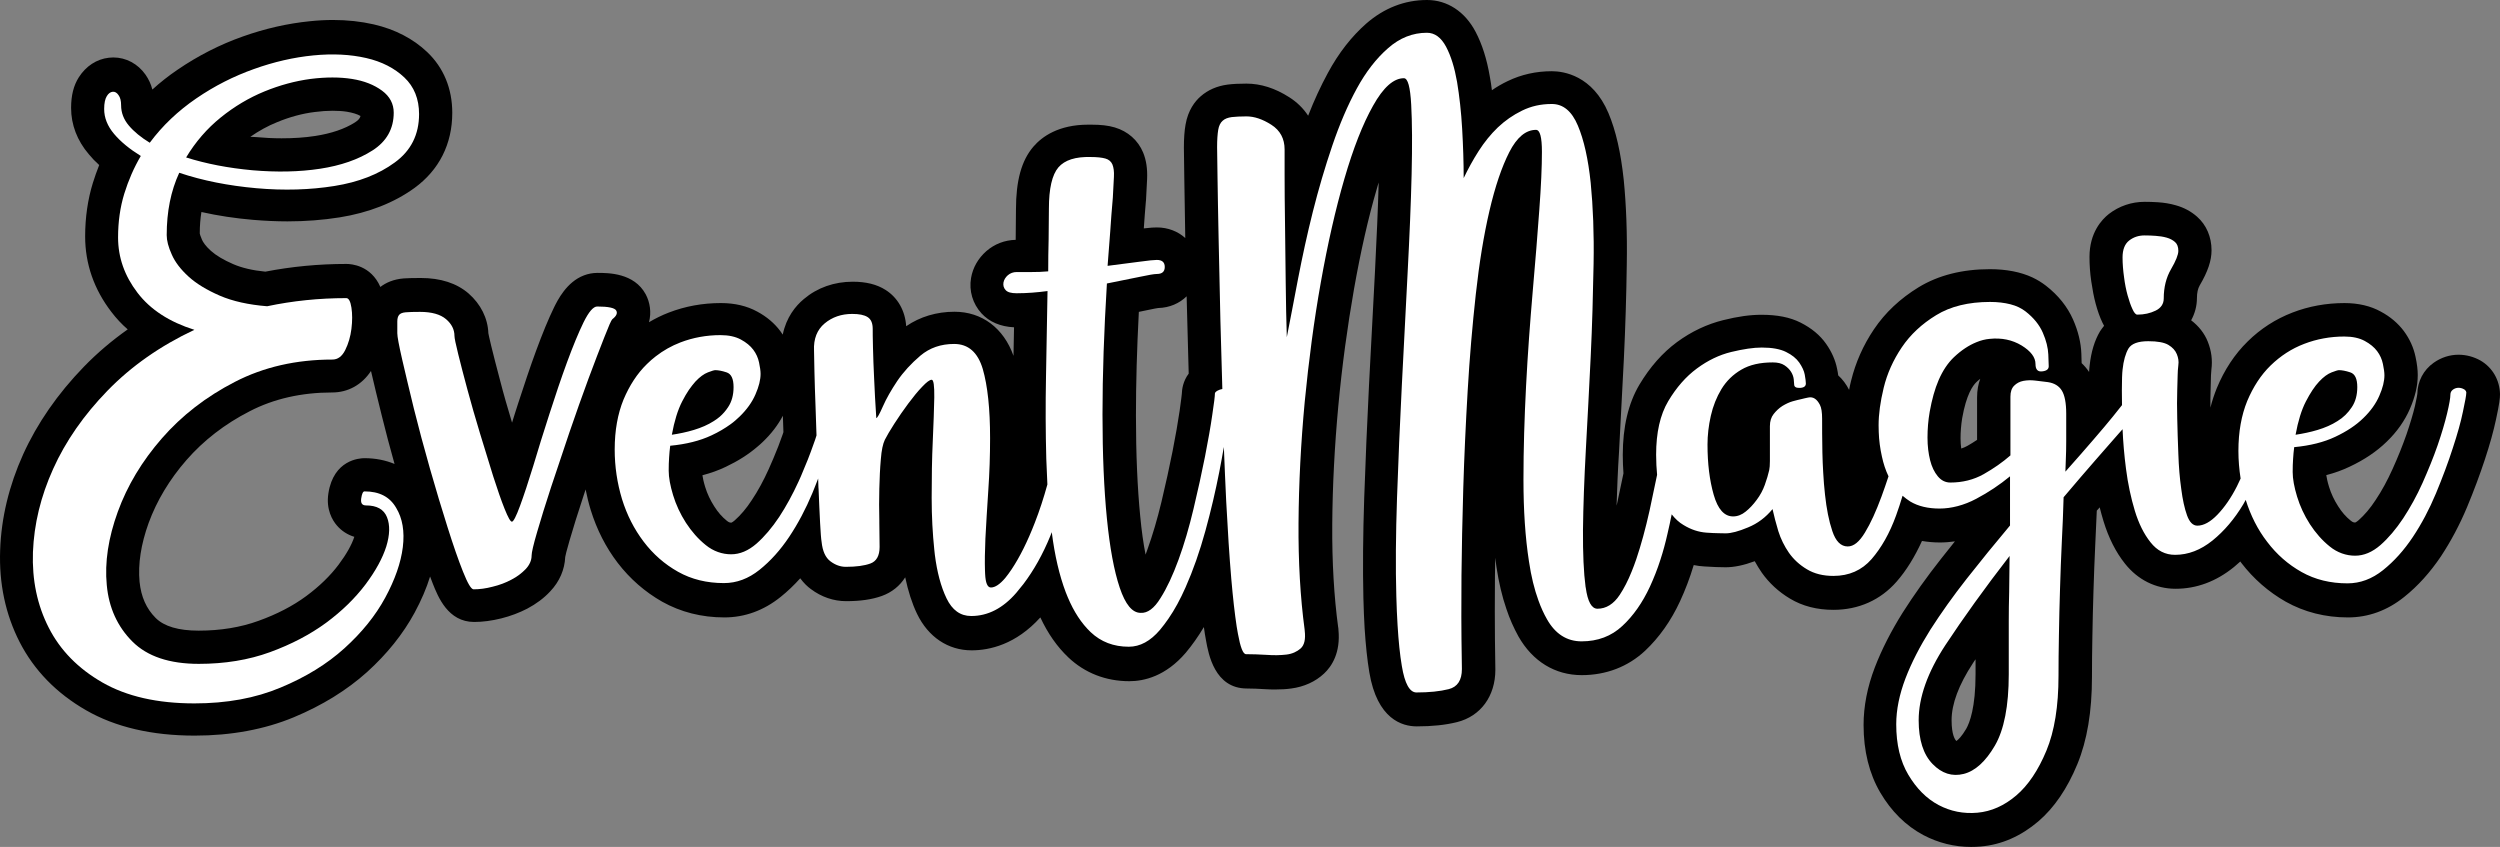 <?xml version="1.0" encoding="UTF-8"?>
<svg id="Layer_1" data-name="Layer 1" xmlns="http://www.w3.org/2000/svg" viewBox="0 0 1814.81 614.8">
  <rect x="0" y="0" width="1814.81" height="614.8" fill="#808080" stroke="none"/>
  <defs>
    <style>
      .cls-1, .cls-2 {
        stroke-width: 0px;
      }

      .cls-2 {
        fill: #fff;
      }
    </style>
  </defs>
  <path class="cls-1" d="m1800.61,261.7c-4.8-2.7-10.3-4.2-15.9-4.2-6.4,0-12.6,2-18,5.8-7.5,5.3-11.8,13.6-11.9,22.6-.1.6-.4,2.9-1.7,8.7-1.4,5.9-3.5,12.9-6.2,20.8-2.8,8-6.2,16.5-10.1,25.1-3.7,8.2-7.8,15.8-12.3,22.5-3.9,6-8.1,10.9-12.3,14.6-1.6,1.4-2.5,1.7-2.5,1.7-.9,0-1.7-.1-3.2-1.3-3.5-2.8-6.5-6.2-9.2-10.5-2.9-4.5-5.1-9.2-6.6-14.1-1.2-3.9-1.7-6.6-2-8.5,6.1-1.6,11.7-3.6,16.9-6.1,10.7-5,19.7-11.1,26.9-18.1,7.6-7.3,13.2-15.4,16.9-23.9,3.8-8.8,5.7-16.8,5.7-24.5,0-3.8-.5-8.1-1.6-13.2-1.4-6.8-4.3-13.1-8.5-18.8-4.2-5.6-9.8-10.4-16.7-14.1-7.4-4.1-16.3-6.2-26.4-6.2-13.2,0-25.9,2.3-37.8,6.9-12.2,4.7-23.2,11.8-32.5,21-9.4,9.2-16.9,20.6-22.4,33.9-1.8,4.5-3.4,9.2-4.6,14.1-.1-4.4,0-8.4.1-12,.2-8.2.3-10.4.3-11.6,0-.7.1-2,.3-4.1.9-6.8,0-13.6-2.6-20.1-2.4-6.1-6.6-11.4-12.1-15.6,2.7-4.9,4.2-10.4,4.2-16.2,0-3.8.7-6.8,2-9.1,6-10.2,8.6-18.1,8.6-25.5,0-9.7-3.7-18.4-10.5-24.4-4.3-3.8-9.4-6.6-15.5-8.3-4.1-1.2-8.5-1.9-13.1-2.2-3.4-.2-6.5-.3-9.4-.3-9.6,0-18.6,3.1-26,8.8-5.2,4.1-14.1,13.6-14.1,31.2,0,5.7.4,11.7,1.3,17.8.9,6.1,1.9,11.4,3.2,16.2,1.4,5.2,3,9.7,4.9,13.7.4.8.8,1.6,1.2,2.3-1.2,1.4-2.1,2.8-3,4.1-3.9,6.6-6.4,14.7-7.5,24.9-.1,1.1-.3,2.5-.4,4.5-1.6-2.4-3.4-4.5-5.4-6.4-.1-1.4-.1-3.5-.2-6.9-.3-8-2.3-16.3-6-24.7-4.1-9.3-10.7-17.6-19.7-24.6-3-2.3-6.2-4.3-9.8-6-8.6-4-19-6-30.9-6-20,0-37.4,4.4-51.7,13.1-13.4,8.2-24.3,18.4-32.5,30.6-7.8,11.6-13.3,24.1-16.5,37.1-.6,2.3-1.1,4.6-1.5,6.8-2.1-4.1-4.7-7.6-7.9-10.5-.2-1.4-.4-3-.8-4.7-1.2-6.2-3.9-12.4-8-18.2-4.4-6.3-10.6-11.4-18.5-15.4-7.7-3.9-17-5.7-28.4-5.7-8.1,0-17.1,1.2-27.8,3.9-11.7,2.9-23,8.2-33.5,15.9-10.6,7.8-19.7,18.2-27.3,30.9-8.1,13.6-12.1,30.8-12.1,51.1,0,4.6.2,9.1.5,13.3-1.7,8.3-3.2,15.5-4.7,22.3-.1.4-.2.7-.3,1.1.4-12.2.9-25.3,1.8-39.3,1.2-22.1,2.4-44.8,3.5-67.3,1.1-23,1.8-45.9,2.1-68.1.4-22.9-.4-43.6-2.2-61.7-2.1-19.8-5.7-35.7-11.1-48.5-11.6-27.4-32.6-30.4-41.1-30.4-11.4,0-22.2,2.4-32.1,7.2-4,1.9-7.8,4.1-11.4,6.6-.4-3.3-.9-6.6-1.5-9.8-2.2-12.9-5.6-23.6-10.4-32.7-7.7-14.6-20.5-23-35.2-23-16.2,0-31.1,5.8-44.1,17.1-10.6,9.3-20.1,21.4-27.9,35.9-5.1,9.4-9.9,19.7-14.3,31-3.4-5.2-8-9.8-13.7-13.4-10.3-6.6-20.7-9.9-31.1-9.9-5.2,0-9.7.2-13.6.7-7.7,1-14.4,3.9-19.7,8.6-4,3.5-9.1,9.9-10.9,20.5-.8,4.4-1.2,9.9-1.2,16.7,0,3.3.1,11.2.3,22.5.2,11.6.4,25.9.7,43.1-5.3-4.8-12.5-7.7-20.6-7.7-1.9,0-4.4.1-9.5.7.4-6.7,1-13.3,1.5-19.6l.1-.8c.3-6.5.6-11.6.8-15.5.3-7.4-.6-13.6-2.9-19.2-3.7-8.9-11.1-15.4-20.6-18.2-4.7-1.4-10.1-2-16.9-2h-2.4c-21.5,0-33.5,8.7-39.7,15.9-8.7,10.1-12.7,24.7-12.7,45.7,0,7.1-.1,14.4-.2,21.7v.3c-8,.2-15.3,3-21.3,8.2-5.9,5.2-9.8,11.9-11.1,19.5-1.6,9.3,1.2,18.7,7.6,25.7,5.7,6.2,13.7,9.6,23.6,10.1l-.4,20.7c-7.1-20.1-22.9-32-42.8-32-13,0-25,3.6-35.1,10.5-.7-11.2-6.1-20.7-14.9-26.3-6.4-4.1-14.3-6-23.9-6-13.4,0-25.7,4.3-35.5,12.6-6,5-12.7,13.2-15.3,25.8-.6-.9-1.2-1.8-1.8-2.6-4.2-5.6-9.8-10.4-16.7-14.1-7.5-4.1-16.3-6.2-26.4-6.2-13.2,0-25.9,2.3-37.8,6.9-5,1.9-9.8,4.3-14.4,7,1.9-7.2.7-14.5-2.4-20.3-8.4-15.5-27.1-15.5-35-15.5-3.6,0-6.9.7-9.8,1.8-12.7,4.8-19.2,18.2-21.7,23.2-4.1,8.4-8.4,18.9-13,31.4-4.4,11.9-8.7,24.9-13.1,38.4-1.6,4.8-3,9.5-4.4,13.9-3.2-10.6-6.2-20.9-8.7-30.7-2.6-9.8-4.8-18.3-6.5-25.3-1.3-5.4-1.8-7.9-2-8.9-.4-10.9-5.5-21.1-14.4-28.9-8.6-7.4-20.2-11.2-34.7-11.2-5.2,0-9.2.1-12.3.3-7.6.6-13.1,3.2-17,6.2-6.9-15.8-21.3-16.7-24.6-16.7-20.2,0-39.9,1.9-58.9,5.6-9.3-.9-17.2-2.8-23.4-5.5-6.9-3-12.3-6.2-16.1-9.6-4-3.6-5.7-6.3-6.5-8.1-1.2-2.7-1.5-4.1-1.6-4.5,0-5.5.4-10.7,1.2-15.6,12,2.7,24.6,4.6,37.6,5.7,8.5.7,16.8,1.1,24.9,1.1,13.1,0,25.8-1,37.8-2.9,21.2-3.4,39.5-10.6,54.3-21.3,18-13.1,27.5-32,27.5-54.6,0-17.6-6.3-32.8-18.2-44.1-10.2-9.7-23.3-16.5-38.8-20.1-9.2-2.1-19.1-3.2-29.6-3.2-5.4,0-11,.3-16.7.9-16.1,1.6-32.5,5.3-48.8,11.1-16.4,5.8-32.4,13.9-47.3,24.1-6.5,4.4-12.6,9.2-18.3,14.4-1-3.9-2.7-7.5-4.9-10.7-5.6-8-14.2-12.6-23.5-12.6-1,0-2.1.1-3.2.2-8.9,1-16.6,6.1-21.8,14.2-3.8,6-5.6,13.2-5.6,22.3,0,12.1,4.4,23.7,12.9,33.6,2.2,2.7,4.7,5.3,7.5,7.8-1.7,4.2-3.2,8.6-4.6,13-3.7,12-5.6,25.1-5.6,38.8,0,19.9,6.4,38.4,19.1,54.9,3.5,4.6,7.4,8.8,11.8,12.6-11.6,8.2-22.2,17.2-31.8,27.1-19.1,19.7-33.9,41.1-44.1,63.6C6.51,352.6.91,376,.11,399.3c-.9,24.3,3.9,46.7,14.1,66.7,10.5,20.5,26.7,37.2,48.3,49.6,21.2,12.2,47.7,18.4,78.8,18.4,26.5,0,50.7-4.5,71.9-13.3,20.7-8.6,38.6-19.7,53.2-32.8,14.6-13.2,26.2-27.7,34.6-43.2,4.8-8.9,8.6-17.7,11.2-26.2.6,1.7,1.3,3.4,1.9,5,3.9,9.8,11.1,28,30.1,28,6.2,0,12.9-.9,19.7-2.6s13.1-4.1,18.9-7.1c6.4-3.4,12.1-7.6,16.7-12.6,6.7-7.1,10.4-15.7,10.8-24.9.2-1.1.9-4.3,3.1-11.8,2.6-9,5.9-19.6,9.9-31.7.6-1.8,1.2-3.6,1.8-5.5,1,5,2.2,10,3.7,14.9,4.4,14.2,11,27.2,19.6,38.4,8.9,11.6,19.8,21.1,32.3,28.2,13.4,7.5,28.6,11.4,45.1,11.4,14.8,0,28.6-5,40.9-14.9,5-4,9.7-8.5,14.2-13.5,2.5,3.4,5.2,6,7.7,7.8,7.7,5.8,16.6,8.8,25.6,8.8,10.3,0,18.8-1.2,26-3.8,7.2-2.6,13-7.3,16.9-13.5,2.1,9.9,4.9,18.8,8.6,26.5,8.1,16.8,22.5,26.5,39.6,26.5,13,0,32.1-4.2,49.9-23.9,5.4,11.6,12.2,21.3,20.3,29,11.9,11.3,27.2,17.3,44.3,17.3,10.7,0,26.4-3.6,41-20.7,4.6-5.5,9-11.7,13.1-18.6.5,3.6,1,6.9,1.6,9.9,1.7,9.5,6.2,34.7,29.6,34.7,4.1,0,8.6.2,13.3.5,2.7.2,5.2.2,7.7.2,3.9,0,7.7-.2,11.2-.7,9.2-1.2,17.5-4.9,23.8-10.8,5.7-5.3,12.1-15.2,10.5-31.8,0-.4-.1-.9-.1-1.4l-.1-.4c-3-22.2-4.5-47.4-4.3-74.9.2-27.9,1.7-56.8,4.4-85.8,2.7-29.1,6.6-57.6,11.4-84.9,4.8-27.1,10.3-51.5,16.5-72.6.4-1.6.9-3.1,1.4-4.7-.5,19.1-1.5,40.8-2.7,64.8-1.4,26.7-2.9,53.9-4.3,81.8-1.4,28.1-2.6,55.7-3.5,82.2-.9,26.9-1.1,51.4-.6,72.8.2,7.9.5,15.3.9,22.1.8,12.3,1.9,22.8,3.4,31.8,5.7,34.2,24,39.3,34.4,39.3,11.3,0,20.9-1,29.3-3.1,17.2-4.3,27.8-18.9,27.8-38,0-2.2-.1-9.5-.3-21.9-.1-6-.1-12.8-.1-20.5s0-16.2.1-25.5c0-4.4.1-8.8.2-13.4.3,2.3.6,4.5.9,6.7,1.7,11.3,4.1,21.4,7.2,30.4,2.4,7.3,5.4,13.9,8.7,19.9,10.3,18.2,26.6,28.2,46,28.2,17.7,0,33.6-6.1,46-17.7,10.2-9.6,18.8-21.7,25.4-36,3.8-8.2,7.1-16.9,9.9-26.2,2.6.5,5.1.9,7.7,1,6.1.4,11.3.6,15.4.6,6.2,0,13.1-1.4,21.2-4.4,1.6,2.9,3.3,5.7,5.1,8.3,5.3,7.5,12.2,13.9,20.4,18.8,9.1,5.5,19.7,8.2,31.6,8.2,18.3,0,34.2-7.1,45.9-20.5,7.1-8.1,13.2-18.1,18.4-29.5,4.1.7,8.5,1.1,13,1.1,3.7,0,7.3-.3,10.9-.8-3.4,4.2-6.8,8.5-10.1,12.7-10.4,13.2-19.8,26.4-27.8,39-8.4,13.4-15.2,26.7-20.2,39.7-5.5,14.3-8.2,28.4-8.2,41.9,0,18.9,4.1,35.3,12.1,49,8.1,13.8,18.7,24.2,31.3,30.9,10.8,5.7,22.5,8.6,34.7,8.6,2.3,0,4.6-.1,6.9-.3,15.2-1.3,29.2-7.5,41.8-18.2,11.6-9.9,21.1-23.9,28.4-41.6,7.1-17.3,10.6-38.1,10.6-63.5,0-9.1.1-18.9.3-29.2.2-10.6.4-21.7.8-33.2.3-11,.8-22.4,1.3-33.7.4-8.1.7-16.3,1.1-24.4.7-.8,1.4-1.6,2.1-2.4.9,3.5,1.8,6.9,2.8,10.1,3.7,12.1,8.9,22.4,15.6,30.8,9.3,11.7,22.3,18.2,36.7,18.2,15.2,0,29.5-5.3,42.4-15.8,1.6-1.3,3.1-2.6,4.6-4,.2.3.5.6.7,1,8.9,11.6,19.8,21.1,32.3,28.2,13.4,7.5,28.6,11.4,45.1,11.4,14.8,0,28.6-5,40.9-14.9,9.9-7.9,18.8-17.8,26.6-29.4,7.2-10.9,13.6-22.9,19-35.8,5-12,9.3-23.6,12.9-34.5,3.7-11.2,6.3-20.7,8.1-29.1,2.5-11.6,2.9-15.2,2.9-18.4-.2-10.1-5.4-19.3-14.2-24.4Zm-380.4,276.2l-.2-.2c-.8-.8-3.3-4.2-3.3-14.9,0-11.8,5.2-25.7,15.5-41.4.6-.9,1.2-1.9,1.9-2.8v10.7c0,24.4-4.3,35.4-6.8,39.8-3.3,5.6-5.8,7.9-7.1,8.8Zm17.3-262.9c-1.4,3.7-2.3,8.2-2.3,13.5v30.8c-2.2,1.5-4.6,3-7.1,4.4-1.4.8-2.9,1.4-4.4,1.9-.3-2.2-.5-4.6-.5-7.4,0-4.8.4-9.8,1.2-14.7,3-17.1,7.7-23.6,10.3-26.1.9-.9,1.9-1.7,2.8-2.4Zm-576.1-59.9c.1,6.1.3,12.4.5,18.9.3,12.3.6,24.7,1,37.2-4.2,5.6-4.9,11.5-5,14.7-.1.7-.3,3.4-1.6,12.4-1.2,8.2-2.9,18-5.1,29.2-2.3,11.5-5,24-8.1,36.9-3,12.5-6.4,24-10.1,34.3-.5,1.3-1,2.6-1.4,3.9-1.6-8-2.9-17.3-3.9-27.9-2-20.4-3.1-44.9-3.1-73.1,0-23.2.7-48.4,2.1-75.2,2-.4,3.9-.8,5.8-1.2,5.4-1.2,7.6-1.5,8.3-1.6,8.2-.2,15.4-3.4,20.6-8.5Zm-293.1,86.7c.1,3.9.3,7.8.4,11.9-.2.6-.4,1.2-.6,1.8-1.9,5.6-4.2,11.4-6.7,17.3-1.1,2.6-2.2,5.2-3.4,7.8-3.7,8.2-7.8,15.8-12.3,22.5-3.9,6-8.1,10.9-12.3,14.6-1.6,1.4-2.5,1.7-2.5,1.7-.9,0-1.7-.1-3.2-1.3-3.5-2.8-6.5-6.2-9.2-10.5-2.9-4.5-5.1-9.2-6.6-14.1-1.2-3.9-1.7-6.6-2-8.5,6.1-1.6,11.7-3.6,16.9-6.1,8.9-4.2,16.6-9.1,23.1-14.7,1.3-1.1,2.6-2.2,3.8-3.4,6.1-5.8,11-12.2,14.6-19ZM181.71,99.3c6.2-4.3,12.7-7.9,19.4-10.6,9.2-3.8,18.4-6.3,27.4-7.4,4.6-.6,8.9-.9,12.9-.9,3.7,0,7.2.2,10.4.7,4.1.7,7.5,1.7,9.9,3.1-.4,1.6-1.4,3-4.1,4.7-7.4,4.7-17.1,8-28.8,9.8-7.7,1.2-15.9,1.7-24.4,1.7-6,0-12.3-.3-18.8-.9-1.3,0-2.7-.1-3.9-.2Zm87.6,170c2.2,9.6,4.9,20.6,7.9,32.7,2.7,11,5.8,22.7,9.2,34.8-6.5-2.7-13.8-4.2-21.8-4.2-3.7,0-22.4,1.2-26.2,25.4-1.9,11.9,3,19.8,6.1,23.4,3.4,4,7.8,6.8,12.7,8.3-1.9,5.8-5.7,12.6-11.4,20.2-6,8-13.9,15.7-23.5,22.8-9.6,7.1-21.3,13.2-34.7,18-12.9,4.7-27.6,7.1-43.4,7.1-14.6,0-25.1-3.1-31.2-9.2-6.8-6.8-10.6-15.4-11.7-26.3-1.2-12.8,1-27.2,6.6-42.7,5.9-16.1,15.1-31.5,27.5-45.7,12.3-14.1,27.7-26.1,45.9-35.4,17.4-9,37.5-13.6,59.8-13.6,11.6,0,21.6-5.6,28.2-15.6Z"/>
  <path class="cls-2" d="m264.61,356.7c-1.1,0-1.9,1.7-2.4,5.1s.6,5.1,3.5,5.1c7.8,0,12.9,2.8,15.2,8.5s2.1,12.8-.5,21.3c-2.7,8.5-7.7,17.7-15.2,27.7-7.5,9.9-17,19.2-28.5,27.7-11.6,8.5-25.1,15.6-40.7,21.3-15.6,5.7-32.9,8.5-51.7,8.5-21.3,0-37.4-5.4-48.2-16.2-10.8-10.8-17.1-24.5-18.6-41-1.6-16.5,1.1-34.2,8-53.2s17.6-36.8,32-53.3,32-30.2,53-41c20.9-10.8,44.6-16.2,70.8-16.2,3.9,0,7-2.3,9.3-6.9s3.8-9.8,4.5-15.4c.7-5.7.7-10.8,0-15.4s-2-6.9-3.7-6.9c-19.9,0-39,2-57.5,5.9-13.5-1.1-24.9-3.6-34.4-7.7-9.4-4.1-17-8.7-22.6-13.8-5.7-5.2-9.8-10.5-12.2-16-2.5-5.5-3.7-10.2-3.7-14.1,0-17.1,3-32.1,9.1-45.3,17,5.7,35.7,9.4,55.9,11.2,20.2,1.8,39.2,1.2,56.7-1.6,17.6-2.8,32.2-8.5,43.9-17.1,11.7-8.5,17.6-20.2,17.6-35.1,0-11-3.6-19.9-10.7-26.6-7.1-6.7-16.3-11.5-27.7-14.1s-24.1-3.3-38.4-1.9c-14.2,1.4-28.6,4.7-43.1,9.9-14.6,5.2-28.5,12.2-41.8,21.3s-24.6,19.8-33.8,32.2c-6.4-3.9-11.5-8.1-15.2-12.5s-5.6-9.3-5.6-14.7c0-3.2-.6-5.7-1.9-7.4-1.2-1.8-2.7-2.6-4.3-2.4-1.6.2-3,1.2-4.2,3.2-1.2,1.9-1.9,5.1-1.9,9.3,0,6.4,2.4,12.4,7.2,18.1,4.8,5.7,11.3,11,19.4,16-5,8.5-9,17.7-12,27.4-3,9.8-4.5,20.4-4.5,31.7,0,14.6,4.7,27.9,14.1,40.2,9.4,12.3,23.2,21.2,41.3,26.9-24.9,11.7-45.9,26.5-63.1,44.2s-30.4,36.7-39.4,56.7c-9.1,20.1-13.9,40.2-14.7,60.5-.7,20.2,3.1,38.5,11.5,54.9,8.3,16.3,21.3,29.6,38.9,39.7s39.9,15.2,66.8,15.2c23.4,0,44.3-3.8,62.6-11.5,18.3-7.6,33.7-17.1,46.3-28.5s22.5-23.6,29.6-36.7,11.4-25.4,12.8-36.7c1.4-11.4-.2-20.9-4.8-28.5-4.7-8.2-12.4-12-23-12ZM160.21,85.3c9.9-8,20.5-14.3,31.7-18.9,11.2-4.6,22.4-7.6,33.5-9.1,11.2-1.4,21.2-1.4,30.1,0,8.9,1.4,16.1,4.3,21.8,8.5s8.5,9.6,8.5,16c0,11.7-5.2,20.9-15.4,27.4-10.3,6.6-23,11-38.1,13.3s-31.4,2.6-49,1.1c-17.6-1.6-33.6-4.7-48.2-9.3,6.8-11.3,15.2-21,25.1-29Z"/>
  <path class="cls-2" d="m447.31,225.4c-1.1-1.9-5.7-2.9-13.8-2.9-2.8,0-6.1,3.8-9.9,11.5-3.7,7.6-7.7,17.3-12,29s-8.5,24.2-12.8,37.6c-4.3,13.3-8.2,25.8-11.7,37.6-3.6,11.7-6.8,21.4-9.6,29s-4.8,11.5-5.9,11.5-2.8-3.1-5.3-9.3c-2.5-6.2-5.2-14.1-8.3-23.7-3-9.6-6.2-20-9.6-31.2-3.4-11.2-6.4-21.7-9.1-31.7-2.7-9.9-4.9-18.6-6.7-25.8-1.8-7.3-2.7-11.6-2.7-13.1,0-4.6-2-8.7-6.1-12.2s-10.4-5.3-18.9-5.3c-4.6,0-8.1.1-10.4.3-2.3.2-3.9.8-4.8,1.9-.9,1.1-1.3,2.7-1.3,4.8v8.5c0,2.5,1.2,8.8,3.5,18.9s5.2,22,8.5,35.7c3.4,13.7,7.3,28.2,11.7,43.7,4.4,15.4,8.7,29.7,12.8,42.6,4.1,13,7.8,23.7,11.2,32.2s5.9,12.8,7.7,12.8c4.3,0,8.9-.6,13.8-1.9,5-1.2,9.5-2.9,13.6-5.1,4.1-2.1,7.5-4.7,10.4-7.7,2.8-3,4.3-6.3,4.3-9.9,0-2.1,1.3-7.8,4-17s6-20.1,10.1-32.5,8.5-25.6,13.3-39.7c4.8-14,9.4-27,13.8-38.9,4.4-11.9,8.3-21.9,11.5-30.1s5.1-12.6,5.9-13.3c3-2.3,3.9-4.4,2.8-6.3Z"/>
  <path class="cls-2" d="m1544.51,214.5c1.1,3.9,2.2,7.2,3.5,9.9,1.2,2.7,2.4,4,3.5,4,5,0,9.4-1,13.3-2.9s5.9-4.9,5.9-8.8c0-8.2,1.8-15.3,5.3-21.3s5.3-10.5,5.3-13.3-.8-5-2.4-6.4-3.6-2.5-6.1-3.2-5.1-1.1-8-1.3c-2.8-.2-5.5-.3-8-.3-4.3,0-8,1.2-11.2,3.7s-4.8,6.6-4.8,12.3c0,4.6.4,9.4,1.1,14.4.6,4.8,1.5,9.3,2.6,13.2Z"/>
  <path class="cls-2" d="m1788.71,282.6c-1.2-.7-2.6-1.1-4-1.1s-2.7.4-4,1.3c-1.2.9-1.9,2.1-1.9,3.5,0,2.5-.8,7.1-2.4,13.8-1.6,6.7-3.9,14.5-6.9,23.2s-6.7,17.7-10.9,27.2c-4.2,9.4-9,18-14.1,25.8-5.2,7.8-10.7,14.3-16.5,19.4-5.9,5.1-12,7.7-18.4,7.7s-12.9-2.2-18.4-6.7c-5.5-4.4-10.3-9.9-14.4-16.2-4.1-6.4-7.2-13.1-9.3-20-2.1-6.9-3.2-12.9-3.2-17.8,0-3.6.1-6.7.3-9.6.2-2.8.4-5.7.8-8.5,11.6-1.1,21.6-3.6,29.8-7.5,8.3-3.9,15.1-8.4,20.4-13.6,5.3-5.1,9.2-10.6,11.6-16.2,2.5-5.7,3.7-10.6,3.7-14.9,0-2.1-.4-4.9-1.1-8.2-.7-3.4-2.1-6.5-4.2-9.3-2.1-2.8-5.1-5.3-9-7.4s-8.8-3.2-14.8-3.2c-10.2,0-20,1.8-29.1,5.3-9.2,3.5-17.3,8.8-24.4,15.7-7.1,6.9-12.7,15.6-17,25.8-4.2,10.3-6.4,22.4-6.4,36.2,0,6.9.6,13.6,1.6,20.1-.9,1.9-1.8,3.9-2.7,5.7-4.2,8.3-9,15.2-14.1,20.5s-10,8-14.6,8c-3.2,0-5.7-2.5-7.5-7.5s-3.2-11.4-4.2-19.2c-1.1-7.8-1.8-16.2-2.1-25.3-.4-9.1-.6-17.6-.8-25.6-.2-8-.2-14.9,0-20.8s.3-9.5.3-10.9c0-2.1.2-4.5.5-7.2.4-2.7,0-5.3-1.1-8s-3.1-4.9-6.1-6.7c-3-1.8-7.9-2.7-14.6-2.7-7.5,0-12.2,1.8-14.4,5.3-2.1,3.6-3.6,8.7-4.3,15.4-.3,2.5-.5,7.4-.5,14.9,0,3.3.1,7,.1,10.8-1.9,2.4-4.1,5.1-6.7,8.4-3.7,4.6-8.4,10.1-13.9,16.5s-12.3,14.2-20.5,23.4c0-1.1.1-3.8.3-8.3.2-4.4.3-9.1.3-13.8v-20c0-7.8-1.1-13.4-3.2-16.8s-5.5-5.4-10.1-6.1c-2.8-.4-5.8-.7-9-1.1s-6.1-.3-8.8.2c-2.7.5-4.9,1.7-6.7,3.5-1.8,1.8-2.7,4.4-2.7,8v42.6c-5.7,5-12.2,9.5-19.4,13.6-7.3,4.1-15.4,6.1-24.2,6.1-3.6,0-6.6-1.5-9.1-4.5s-4.4-6.9-5.6-11.7c-1.2-4.8-1.9-10.2-1.9-16.4s.5-12.5,1.6-18.8c1.6-8.9,3.7-16.5,6.5-23,3-6.9,6.7-12.4,11.1-16.6,5.4-5.1,10.9-8.7,16.4-10.9,3.1-1.3,6.3-2.1,9.5-2.4,8.7-.9,16.4.7,23.2,4.8,6.7,4.1,10.1,8.6,10.1,13.5,0,3.9,1.6,5.7,4.8,5.3,3.2-.3,4.8-1.6,4.8-3.7,0-.7-.1-3.5-.3-8.5-.2-4.9-1.5-10.2-4-15.9-2.5-5.7-6.6-10.8-12.5-15.4-3-2.3-6.6-4.1-11-5.2-4.3-1.1-9.2-1.7-14.8-1.7-15.6,0-28.7,3.2-39.1,9.6-10.5,6.4-18.8,14.2-25,23.4-6.2,9.2-10.6,19-13.1,29.3s-3.7,19.4-3.7,27.2c0,1.6,0,3.3.1,4.9.2,6.1,1,12,2.3,17.8,1.1,5.2,2.7,10,4.8,14.4-1.7,5.1-3.4,10.1-5.1,14.7-3.9,10.6-7.9,19.4-12,26.1-4.1,6.8-8.2,10.1-12.5,10.1-5,0-8.7-3.7-11.2-11.2-2.5-7.4-4.2-16.2-5.3-26.4-.6-5.3-1-10.6-1.3-15.9-.3-4.9-.5-9.8-.6-14.7-.2-10.3-.2-18.5-.2-24.5,0-4.6-.5-8-1.6-10.1s-2.3-3.6-3.7-4.5c-1.4-.9-3-1.2-4.8-.8-1.8.4-3.4.7-4.8,1.1-1.8.4-3.9.9-6.4,1.6s-5,1.9-7.5,3.4c-2.5,1.6-4.6,3.6-6.4,5.9s-2.7,5.2-2.7,8.8v25.3c0,3-.2,5.2-.5,6.6-.7,3.2-1.8,6.7-3.2,10.7-1.4,3.9-3.4,7.6-5.9,10.9-2.5,3.4-5.1,6.2-8,8.5-2.8,2.3-5.9,3.5-9.1,3.5-6.4,0-11.1-5.2-14.1-15.7s-4.5-22.6-4.5-36.5c0-6.7.8-13.7,2.4-20.8,1.6-7.1,4.2-13.6,7.7-19.4,3.6-5.9,8.4-10.6,14.4-14.1,6.1-3.6,13.7-5.3,22.9-5.3,3.6,0,6.4.7,8.5,2.1s3.7,3,4.8,4.8c1.1,1.8,1.7,3.6,1.9,5.3.2,1.8.3,3,.3,3.7,0,1.8,1.2,2.6,3.7,2.6,3.2,0,4.8-1.1,4.8-3.2,0-1.4-.3-3.5-.8-6.4-.5-2.8-1.9-5.7-4-8.8-2.1-3-5.3-5.6-9.6-7.7-4.2-2.1-10.1-3.2-17.6-3.2-6,0-13.4,1.1-22.1,3.2s-17,6.1-25,12-14.9,13.8-20.8,23.7c-5.9,9.9-8.8,22.9-8.8,38.9,0,5.3.3,10.2.7,14.6-1.8,8.6-3.6,17.3-5.5,26.1-2.9,13-6.1,24.7-9.6,35.1-1.1,3.2-2.2,6.2-3.4,9.1-2.6,6.5-5.5,12.1-8.6,16.8-4.4,6.7-9.9,10.1-16.2,10.1-4.2,0-7.1-5.1-8.5-15.4,0-.1,0-.2-.1-.3-1.4-10.5-2-24.3-1.9-41.5.2-17.2.9-36.7,2.1-58.6s2.4-44.2,3.5-67.1,1.7-45.4,2.1-67.4-.4-41.6-2.1-58.9c-1.8-17.2-4.9-31.1-9.3-41.5-4.4-10.5-10.7-15.7-18.9-15.7s-15,1.6-21.6,4.8-12.4,7.3-17.6,12.2c-5.2,5-9.8,10.7-13.9,17.1s-7.7,13-10.9,19.7c0-11.4-.4-23.3-1.1-35.7-.7-12.4-2-23.8-3.7-34.1-1.8-10.3-4.4-18.8-8-25.6-3.6-6.7-8.2-10.1-13.9-10.1-10.3,0-19.7,3.7-28.2,11.2-8.5,7.4-16.1,17.2-22.7,29.3s-12.5,25.9-17.8,41.5-10,31.6-14.1,47.9-7.6,32.5-10.7,48.5c-3,16-5.8,30.2-8.2,42.6-.4-11.7-.6-25-.8-39.9-.2-14.9-.4-29.1-.5-42.6-.2-13.5-.3-25.2-.3-35.2v-18.6c0-7.8-3.2-13.8-9.6-17.9s-12.4-6.1-18.1-6.1c-4.2,0-7.8.2-10.6.5-2.9.4-5.1,1.2-6.7,2.7-1.6,1.4-2.7,3.6-3.2,6.6s-.8,7.2-.8,12.5c0,2.9.1,10.2.3,22.1.2,11.9.4,26.7.8,44.5s.8,37.5,1.3,59.4c.4,16.4.9,33,1.4,49.6-1.2.2-2.4.6-3.5,1.2-1.2.7-1.9,1.4-1.9,2.1,0,1.8-.6,6.9-1.9,15.4-1.2,8.5-3,18.6-5.3,30.4-2.3,11.7-5.1,24.3-8.3,37.8-3.2,13.5-6.8,25.8-10.9,37s-8.4,20.5-13.1,27.9c-4.6,7.5-9.4,11-14.4,10.7-6.1,0-11.1-6.1-15.2-18.3-4.1-12.2-7.2-29-9.3-50.2-2.1-21.2-3.2-46.4-3.2-75.5s1.1-60.8,3.2-95.1c9.2-1.8,17.1-3.4,23.7-4.8s10.7-2.1,12.5-2.1c3.9,0,5.8-1.7,5.8-5.1s-1.9-5.1-5.8-5.1c-1.8,0-6,.4-12.5,1.3-6.6.9-14.3,1.9-23.2,3,.7-8.2,1.3-16.4,1.9-24.7s1.1-16.4,1.9-24.7c.3-6.4.6-11.5.8-15.3.2-3.7-.2-6.7-1.1-8.9-.9-2.1-2.6-3.6-5.1-4.3-2.5-.7-6-1.1-10.7-1.1-11-.3-18.8,2.2-23.4,7.5-4.6,5.4-6.9,15.4-6.9,30,0,7.1-.1,14.6-.2,22.2-.2,7.7-.3,15.4-.3,23.3-4.2.4-8.2.5-12,.5h-10.9c-2.5,0-4.6.8-6.4,2.3-1.8,1.6-2.8,3.3-3.2,5.4-.3,2.1.2,3.9,1.6,5.4,1.4,1.6,4.1,2.3,8,2.3,7.5,0,14.9-.6,22.4-1.6-.4,20.6-.7,41.3-1.1,62-.4,20.8-.3,40.7.2,59.7.2,6.4.5,12.6.8,18.7-2.7,9.8-5.7,19-9.1,27.7-5.3,13.7-10.9,24.9-16.8,33.8-1.7,2.5-3.2,4.6-4.7,6.4-3.9,4.6-7.4,6.9-10.4,6.9-2.5,0-3.9-3.3-4.2-9.9,0-.8-.1-1.6-.1-2.4-.2-6.2-.1-14,.3-23.2.6-10.5,1.2-22.2,2.1-35s1.3-25.5,1.3-37.9c0-21.4-1.8-38.1-5.3-50.2-3.6-12.1-10.5-18.2-20.8-18.2-9.6,0-17.7,2.8-24.5,8.5-6.7,5.7-12.3,11.8-16.8,18.4-4.4,6.6-7.9,12.7-10.4,18.4-2.5,5.7-4.1,8.5-4.8,8.5-.7-10.3-1.2-20.1-1.6-29.3-.4-7.4-.6-14.7-.8-21.7s-.2-11.6-.2-13.7c0-4.2-1.2-7-3.7-8.6s-6.2-2.3-11.2-2.3c-7.8,0-14.5,2.3-20,6.9s-8.1,11.2-7.7,19.7c0,2.8.1,8,.3,15.4s.4,15.9.8,25.3c.2,6.7.5,13.7.7,20.9-.6,2-1.3,4.1-2.1,6.2-2.6,7.5-5.7,15.3-9.2,23.4-.5,1.2-1.1,2.5-1.7,3.8-4.3,9.4-9,18-14.1,25.8-5.2,7.8-10.7,14.3-16.5,19.4-5.9,5.1-12,7.7-18.4,7.7s-12.9-2.2-18.4-6.7c-5.5-4.4-10.3-9.9-14.4-16.2-4.1-6.4-7.2-13.1-9.3-20s-3.2-12.9-3.2-17.8c0-3.6.1-6.7.3-9.6.2-2.8.4-5.7.8-8.5,11.6-1.1,21.6-3.6,29.9-7.5,5.2-2.4,9.9-5.2,13.9-8.1,2.4-1.7,4.5-3.6,6.5-5.5,5.3-5.1,9.2-10.6,11.6-16.2,2.5-5.7,3.7-10.6,3.7-14.9,0-2.1-.4-4.9-1.1-8.2-.7-3.4-2.1-6.5-4.2-9.3-2.1-2.8-5.1-5.3-9-7.4s-8.8-3.2-14.8-3.2c-10.2,0-20,1.8-29.1,5.3-6.5,2.5-12.5,5.9-17.9,10.1-2.2,1.7-4.4,3.6-6.4,5.6-7.1,6.9-12.7,15.6-17,25.8-4.2,10.3-6.4,22.4-6.4,36.2,0,12.4,1.8,24.4,5.3,36,3.6,11.6,8.8,21.8,15.7,30.9s15.2,16.4,25,21.9,20.9,8.2,33.3,8.2c9.2,0,17.8-3.2,25.8-9.6s15.2-14.4,21.6-24c6.4-9.6,12-20.2,16.8-31.7.7-1.9,1.5-3.7,2.2-5.5.7-1.7,1.3-3.4,2-5.1.1,2.2.2,4.3.2,6.4,0,.4.1.8.1,1.2.4,9.2.7,17.4,1.1,24.5.4,7.1.7,11.7,1.1,13.9.7,6.7,2.8,11.4,6.4,14.1,3.6,2.7,7.3,4,11.2,4,7.5,0,13.4-.8,17.8-2.4,4.4-1.6,6.7-5.6,6.7-12,0-4.6-.1-10.5-.2-17.7v-1.5c-.2-7.8-.2-15.5,0-23.2.2-7.6.5-14.7,1.1-21.3.5-6.6,1.5-11.2,2.9-14.1,1.4-2.8,3.7-6.7,6.9-11.7s6.6-9.9,10.1-14.6c3.6-4.8,6.9-8.9,10.1-12.2,3.2-3.4,5.5-5.1,6.9-5.1s2,4.2,1.9,12.8c-.2,8.5-.5,19.1-1.1,31.7s-.8,26.4-.8,41.3c0,13.4.7,26,1.9,37.5.1,1.3.3,2.5.4,3.7,1.6,12.6,4.4,23.2,8.5,31.7,4.1,8.5,10,12.8,17.9,12.8,12.1,0,23-5.6,32.7-16.8,1.8-2.1,3.5-4.2,5.2-6.4,7.5-9.9,14.1-21.6,19.6-35.1.3-.9.7-1.7,1-2.6v.2c2.1,16.7,5.5,31.2,10.1,43.4.5,1.3,1,2.5,1.5,3.7,4.4,10.5,9.9,18.9,16.6,25.3,7.5,7.1,16.7,10.6,27.7,10.6,8.2,0,15.7-4.1,22.6-12.2,2.1-2.5,4.2-5.3,6.2-8.2,4.5-6.5,8.6-14.1,12.4-22.7,5.5-12.4,10.3-26.1,14.4-41s7.4-29.2,10.1-42.9c1.2-6.4,2.4-12.4,3.3-18,.5,13.4,1.1,26.5,1.7,39.4,1.1,21.1,2.3,39.9,3.7,56.4,1.2,13.8,2.5,25.3,3.9,34.5.3,1.8.6,3.6.9,5.2,1.8,9.9,3.7,14.9,5.9,14.9,4.6,0,9.6.2,14.9.5,5.3.4,10.1.3,14.4-.2,4.2-.5,7.7-2.1,10.4-4.5,2.7-2.5,3.6-6.7,2.9-12.8-.1-.4-.1-.7-.1-1.1-3.1-23.1-4.6-48.9-4.4-77.2.2-28.7,1.7-58,4.5-87.9,2.9-29.8,6.7-58.8,11.7-86.8,5-28.1,10.7-53.1,17.1-75.1s13.3-39.7,20.8-53c7.4-13.3,14.9-20,22.4-20,2.9,0,4.6,6.4,5.3,19.2.7,12.8.8,29.6.3,50.6-.5,20.9-1.5,44.7-2.9,71.4-1.4,26.6-2.8,53.9-4.2,81.7-1.4,27.9-2.6,55.1-3.5,81.8-.9,26.6-1.1,50.4-.5,71.4.2,7.5.5,14.4.9,20.9.7,11.6,1.7,21.5,3.1,29.7,2.1,12.8,5.7,19.2,10.6,19.2,9.2,0,17.1-.8,23.4-2.4,6.4-1.6,9.6-6.5,9.6-14.6,0-2.1-.1-9.3-.3-21.6-.1-4.9-.1-10.4-.1-16.4,0-8.9,0-19,.1-30.2.2-18.8.6-39.9,1.3-63.1.7-23.2,1.8-46.9,3.2-70.8,1.4-24,3.4-47.3,5.9-70s5.8-42.9,9.9-60.5,8.9-31.8,14.4-42.6c5.5-10.8,12-16.2,19.4-16.2,2.9,0,4.3,5.3,4.3,16s-.6,24.7-1.9,42.1c-1.2,17.4-2.9,37.2-4.8,59.4-1.9,22.2-3.6,44.9-4.8,68.2-1.2,23.3-1.9,46-1.9,68.2s1.3,42,4,59.4c1.6,10.8,3.9,20.2,6.9,28.4,1.8,5,3.9,9.6,6.2,13.6,6,10.6,14.4,16,25.1,16,11.7,0,21.6-3.7,29.6-11.2,8-7.4,14.6-16.9,20-28.5,2.8-6.1,5.4-12.6,7.6-19.5,2-6.1,3.7-12.4,5.2-19.1,1.1-4.7,2.1-9.3,3-13.9,2.6,3.3,5.4,5.9,8.5,7.7,5.5,3.4,11.1,5.2,16.8,5.6,3.2.2,6.1.4,8.7.4,1.9.1,3.7.1,5.2.1,3.9,0,9.3-1.4,16.2-4.3,6.9-2.8,12.9-7.3,17.8-13.3,1.1,5,2.5,10.3,4.2,16,1.8,5.7,4.4,10.9,7.7,15.7,3.4,4.8,7.7,8.8,13.1,12,5.3,3.2,11.7,4.8,19.2,4.8,11.4,0,20.6-4.1,27.7-12.2,7.1-8.2,13.1-18.7,17.8-31.7,1.7-4.6,3.2-9.4,4.7-14.3,1.7,1.5,3.6,2.9,5.6,4.2,5.7,3.4,12.8,5.1,21.3,5.1s17.8-2.4,26.6-7.1c8.9-4.7,17.1-10.2,24.5-16.3v35.7c-11,13.1-21.5,26-31.4,38.6s-18.7,25-26.4,37c-7.6,12.1-13.7,23.9-18.1,35.4-4.4,11.6-6.7,22.7-6.7,33.3,0,14.6,2.9,26.8,8.8,36.7,5.9,9.9,13.1,17.2,21.9,21.9,8.7,4.6,18.1,6.5,28.2,5.6s19.5-5.1,28.2-12.5,16-18.3,21.9-32.5,8.8-32.3,8.8-54.4c0-8.9.1-18.7.3-29.6.2-10.8.4-22,.8-33.5.3-11.6.8-22.9,1.3-34.1.6-11.2,1-22,1.3-32.4,8.9-10.5,16.5-19.4,22.9-26.7,6.4-7.3,12-13.7,16.8-19.2,1.1-1.2,2.1-2.4,3.1-3.5.4,9.2,1.2,18.8,2.5,28.8,1.4,11,3.6,21.1,6.4,30.4,2.8,9.2,6.6,16.9,11.4,22.9,4.8,6.1,10.7,9.1,17.8,9.1,9.6,0,18.6-3.5,27.2-10.4,8.5-6.9,16-15.7,22.4-26.4.6-1,1.1-2.1,1.7-3.1,3.6,11.4,8.7,21.6,15.6,30.5,6.9,9.1,15.2,16.4,25,21.9s20.9,8.2,33.3,8.2c9.2,0,17.8-3.2,25.8-9.6s15.2-14.4,21.6-24c6.4-9.6,12-20.2,16.8-31.7,4.8-11.6,8.9-22.5,12.2-32.8,3.4-10.3,5.9-19.2,7.4-26.6,1.6-7.4,2.4-11.9,2.4-13.3.3-.9-.4-2.2-1.6-2.9Zm-114.8,8.8c3.2-6.2,6.4-11,9.6-14.4s6.2-5.6,9.1-6.7c2.8-1.1,4.6-1.6,5.3-1.6,2.1,0,4.9.5,8.2,1.6,3.4,1.1,5.1,4.6,5.1,10.7,0,5.7-1.3,10.6-4,14.6-2.7,4.1-6.1,7.5-10.4,10.1-4.2,2.7-9.1,4.8-14.4,6.4s-10.7,2.7-16,3.5c1.8-9.9,4.3-18,7.5-24.2Zm-1169.1-14.4c3.2-3.4,6.2-5.6,9.1-6.7,2.8-1.1,4.6-1.6,5.3-1.6,2.1,0,4.9.5,8.2,1.6,3.4,1.1,5.1,4.6,5.1,10.7,0,5.7-1.3,10.6-4,14.6-1.7,2.6-3.7,4.9-6,6.9-1.4,1.2-2.8,2.2-4.4,3.2-4.2,2.7-9.1,4.8-14.4,6.4-5.3,1.6-10.6,2.7-16,3.5,1.8-9.9,4.3-18,7.5-24.2,1.6-3.2,3.3-6,4.9-8.4,1.6-2.3,3.2-4.3,4.7-6Zm953.7,152.4c-.2,7.6-.3,14.8-.3,21.6v38.4c0,23.1-3.4,40.4-10.1,51.9s-14.3,18.4-22.6,20.5c-8.4,2.1-15.9-.3-22.6-7.2-6.7-6.9-10.1-17.5-10.1-31.7,0-16.7,6.5-34.9,19.4-54.6,13-19.7,28.5-41.3,46.6-64.7-.1,9.5-.2,18.1-.3,25.8Z"/>
</svg>